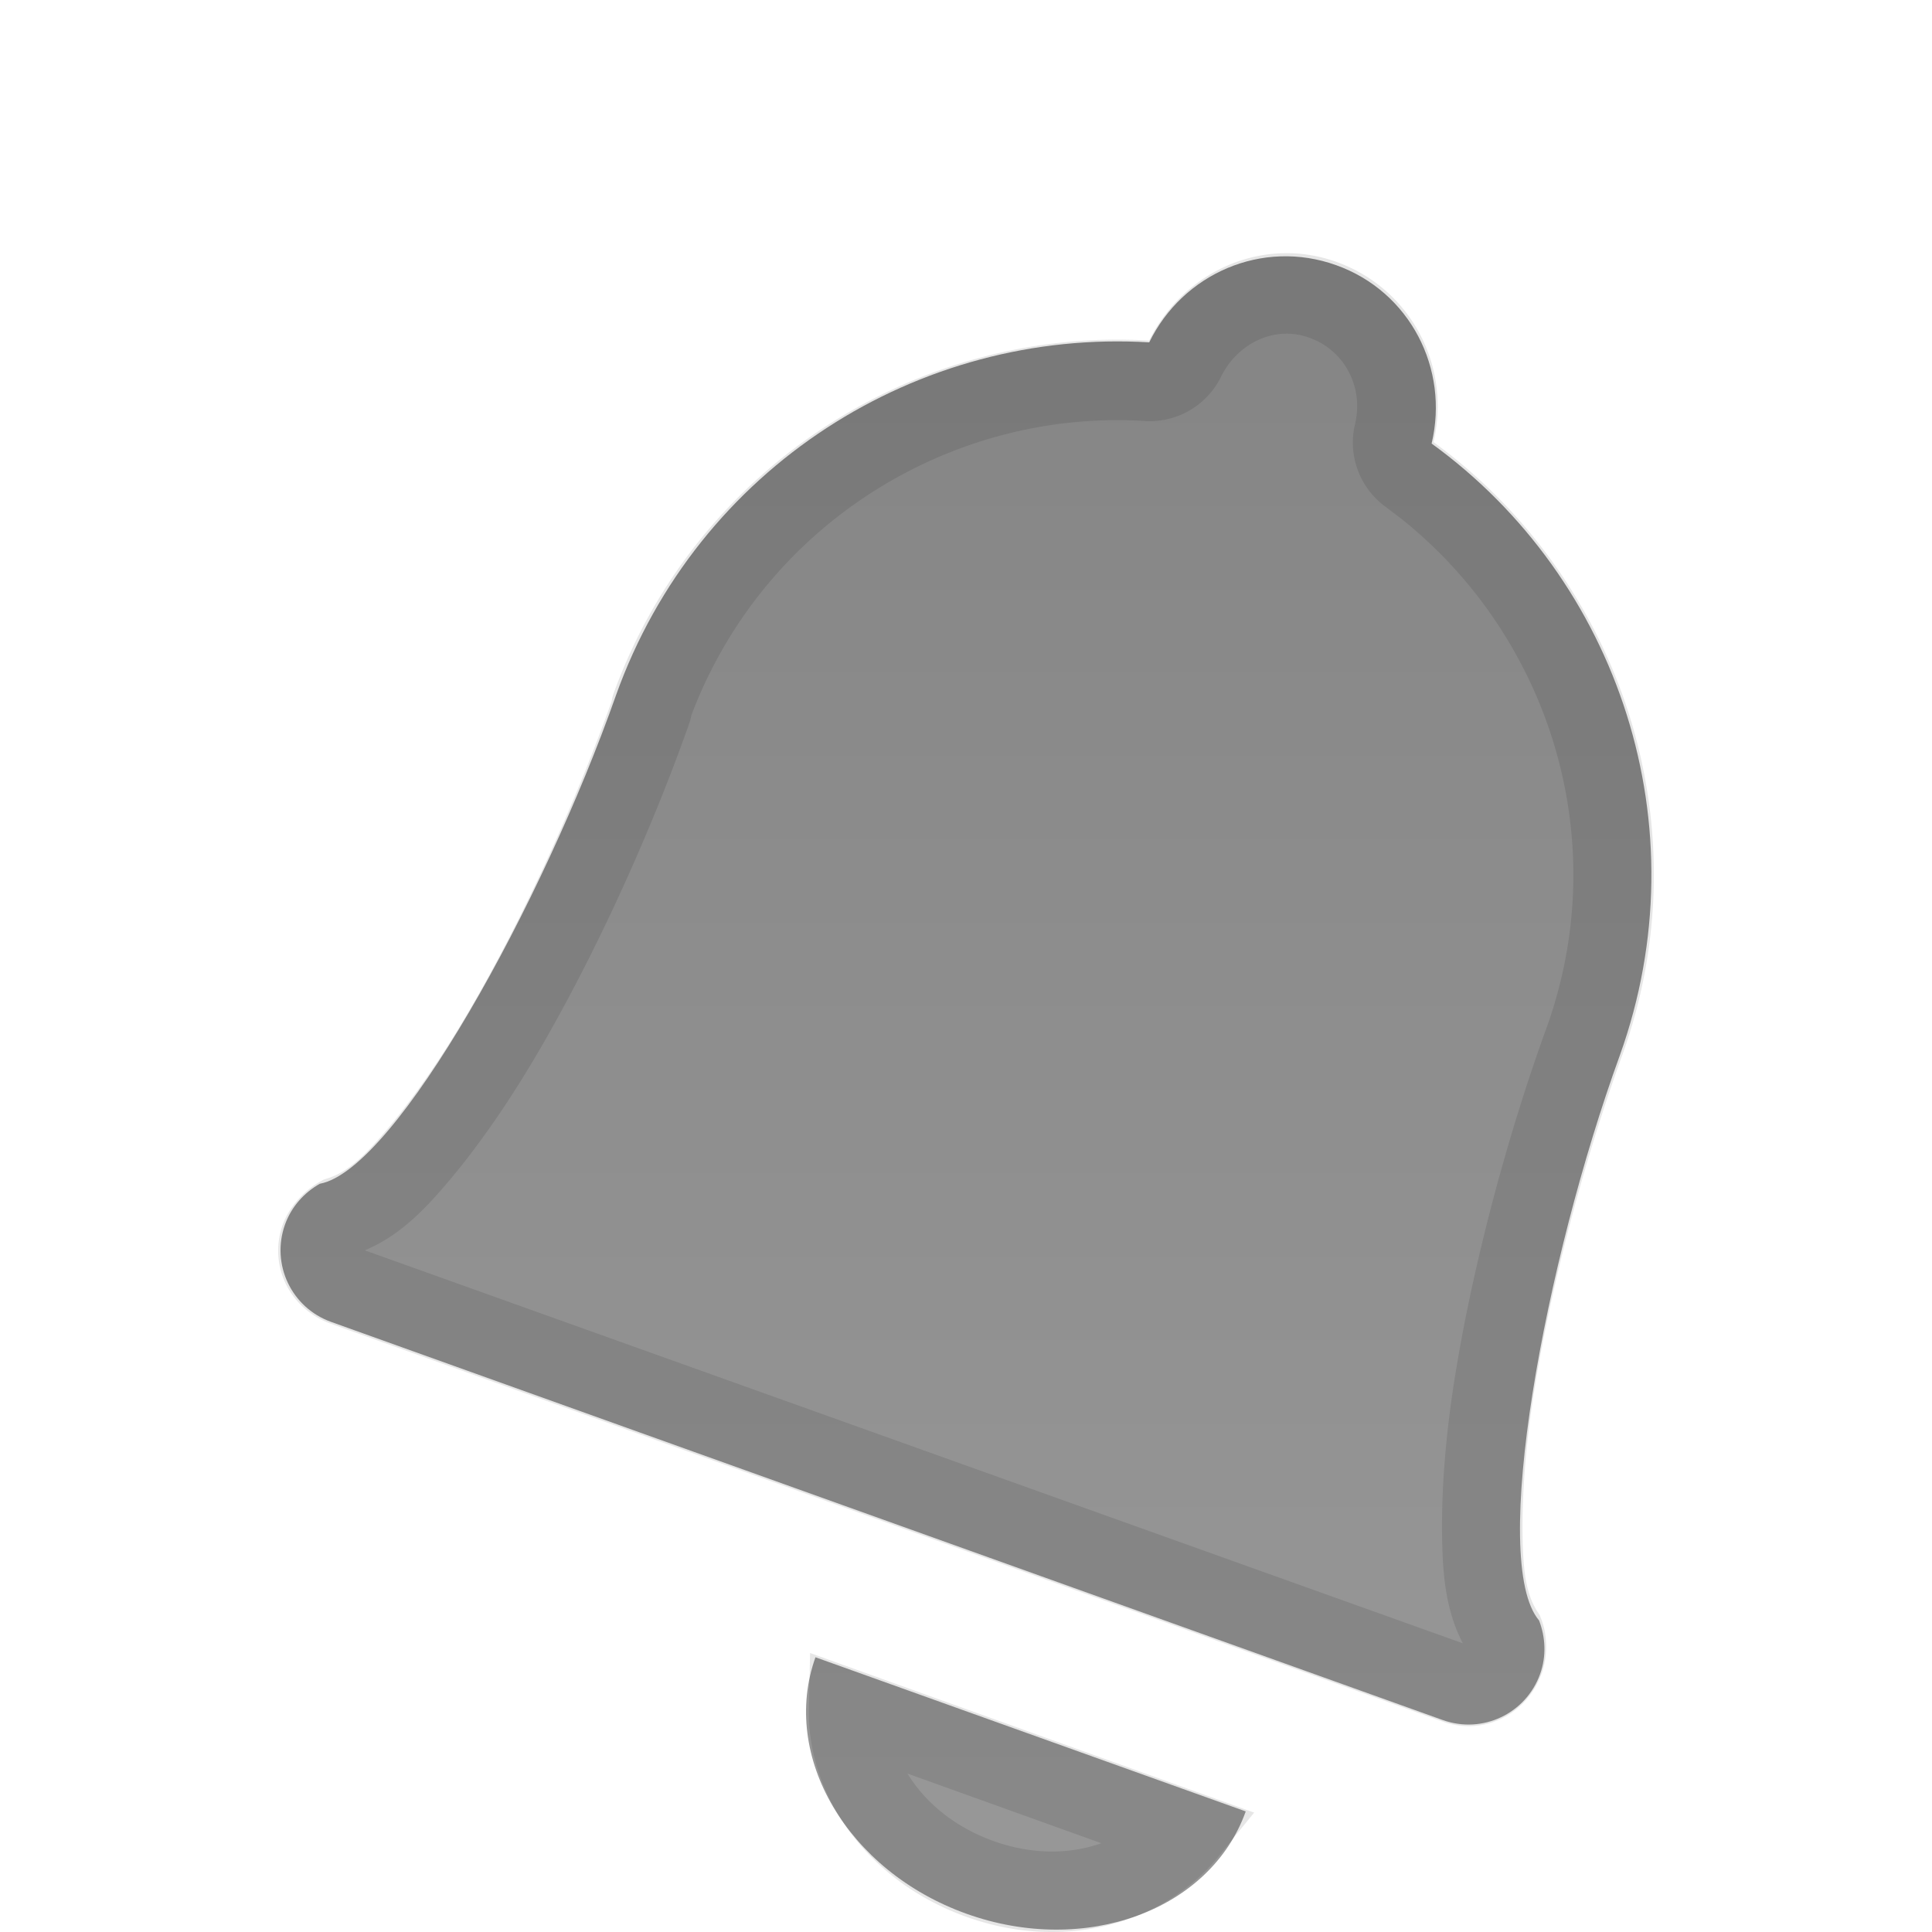 <?xml version="1.0" encoding="UTF-8" standalone="no"?>
<!-- Created with Inkscape (http://www.inkscape.org/) -->

<svg
   xmlns:dc="http://purl.org/dc/elements/1.1/"
   xmlns:cc="http://creativecommons.org/ns#"
   xmlns:rdf="http://www.w3.org/1999/02/22-rdf-syntax-ns#"
   xmlns:svg="http://www.w3.org/2000/svg"
   xmlns="http://www.w3.org/2000/svg"
   xmlns:xlink="http://www.w3.org/1999/xlink"
   xmlns:sodipodi="http://sodipodi.sourceforge.net/DTD/sodipodi-0.dtd"
   xmlns:inkscape="http://www.inkscape.org/namespaces/inkscape"
   version="1.1"
   width="24"
   height="24"
   id="svg3235"
   inkscape:version="0.48.4 r9939"
   sodipodi:docname="twitter-mentions.svg">
  <sodipodi:namedview
     pagecolor="#ffffff"
     bordercolor="#666666"
     borderopacity="1"
     objecttolerance="10"
     gridtolerance="10"
     guidetolerance="10"
     inkscape:pageopacity="0"
     inkscape:pageshadow="2"
     inkscape:window-width="647"
     inkscape:window-height="447"
     id="namedview12"
     showgrid="false"
     inkscape:zoom="9.8333333"
     inkscape:cx="7.9322034"
     inkscape:cy="12.035309"
     inkscape:window-x="65"
     inkscape:window-y="47"
     inkscape:window-maximized="0"
     inkscape:current-layer="svg3235" />
  <defs
     id="defs3237">
    <linearGradient
       id="linearGradient6613-8-9-0">
      <stop
         id="stop6615-4-1-9"
         style="stop-color:#868686;stop-opacity:1"
         offset="0" />
      <stop
         id="stop6617-3-0-2"
         style="stop-color:#979797;stop-opacity:1"
         offset="1" />
    </linearGradient>
    <linearGradient
       x1="12.549"
       y1="2.782"
       x2="12.549"
       y2="22.124"
       id="linearGradient3233"
       xlink:href="#linearGradient6613-8-9-0"
       gradientUnits="userSpaceOnUse"
       gradientTransform="matrix(0.962,0,0,0.962,0.456,-8.025)" />
    <linearGradient
       inkscape:collect="always"
       xlink:href="#linearGradient6613-8-9-0"
       id="linearGradient2991"
       gradientUnits="userSpaceOnUse"
       gradientTransform="matrix(0.91,0,0,0.911,1.076,2.191)"
       x1="12.549"
       y1="2.782"
       x2="12.549"
       y2="22.124" />
  </defs>
  <path
     inkscape:connector-curvature="0"
     style="color:#000000;fill:url(#linearGradient2991);fill-opacity:1;fill-rule:nonzero;stroke:none;stroke-width:1.039;marker:none;visibility:visible;display:inline;overflow:visible;enable-background:accumulate"
     id="path3059"
     d="M 16.598,3.294 C 15.681,2.965 14.694,3.397 14.276,4.253 11.412,4.08 8.667,5.798 7.652,8.637 6.747,11.209 4.919,14.533 3.973,14.705 3.782,14.813 3.622,14.986 3.541,15.21 c -0.177,0.494 0.078,1.034 0.572,1.211 l 13.809,4.946 c 0.494,0.177 1.033,-0.079 1.21,-0.572 0.08,-0.224 0.066,-0.46 -0.013,-0.665 -0.622,-0.733 0.073,-4.463 1.005,-7.025 C 21.14,10.265 20.108,7.195 17.784,5.51 18.005,4.583 17.516,3.622 16.598,3.294 z M 10.13,20.587 c -0.44,1.231 0.399,2.657 1.875,3.186 1.476,0.529 3.03,-0.041 3.47,-1.271 z" />
  <path
     inkscape:connector-curvature="0"
     style="opacity:0.1;color:#000000;fill:none;stroke:#000000;stroke-width:1;stroke-linecap:butt;stroke-linejoin:miter;stroke-miterlimit:4;stroke-opacity:1;stroke-dasharray:none;stroke-dashoffset:0;marker:none;visibility:visible;display:inline;overflow:visible;enable-background:accumulate"
     id="path3215"
     d="M 16.433,3.724 C 15.753,3.48 15.03,3.822 14.717,4.464 a 0.486,0.486 0 0 1 -0.473,0.266 c -2.645,-0.16 -5.2,1.432 -6.151,4.054 -0.003,0.008 0.003,0.022 0,0.03 C 7.63,10.127 6.96,11.609 6.26,12.807 5.908,13.41 5.542,13.936 5.196,14.346 4.89,14.708 4.611,14.991 4.22,15.115 4.112,15.176 4.016,15.292 3.983,15.382 3.893,15.635 4.034,15.886 4.279,15.973 L 18.089,20.915 c 0.253,0.091 0.504,-0.051 0.591,-0.296 0.041,-0.114 0.031,-0.245 0,-0.325 -0.222,-0.343 -0.259,-0.74 -0.266,-1.213 -0.008,-0.536 0.039,-1.175 0.148,-1.864 0.218,-1.378 0.645,-2.975 1.124,-4.29 0.943,-2.637 -0.037,-5.482 -2.188,-7.042 A 0.486,0.486 0 0 1 17.32,5.381 C 17.486,4.684 17.118,3.969 16.433,3.724 z M 10.548,21.24 c -0.018,0.827 0.57,1.722 1.626,2.101 1.053,0.377 2.055,0.046 2.573,-0.592 L 10.548,21.24 z" />
</svg>
